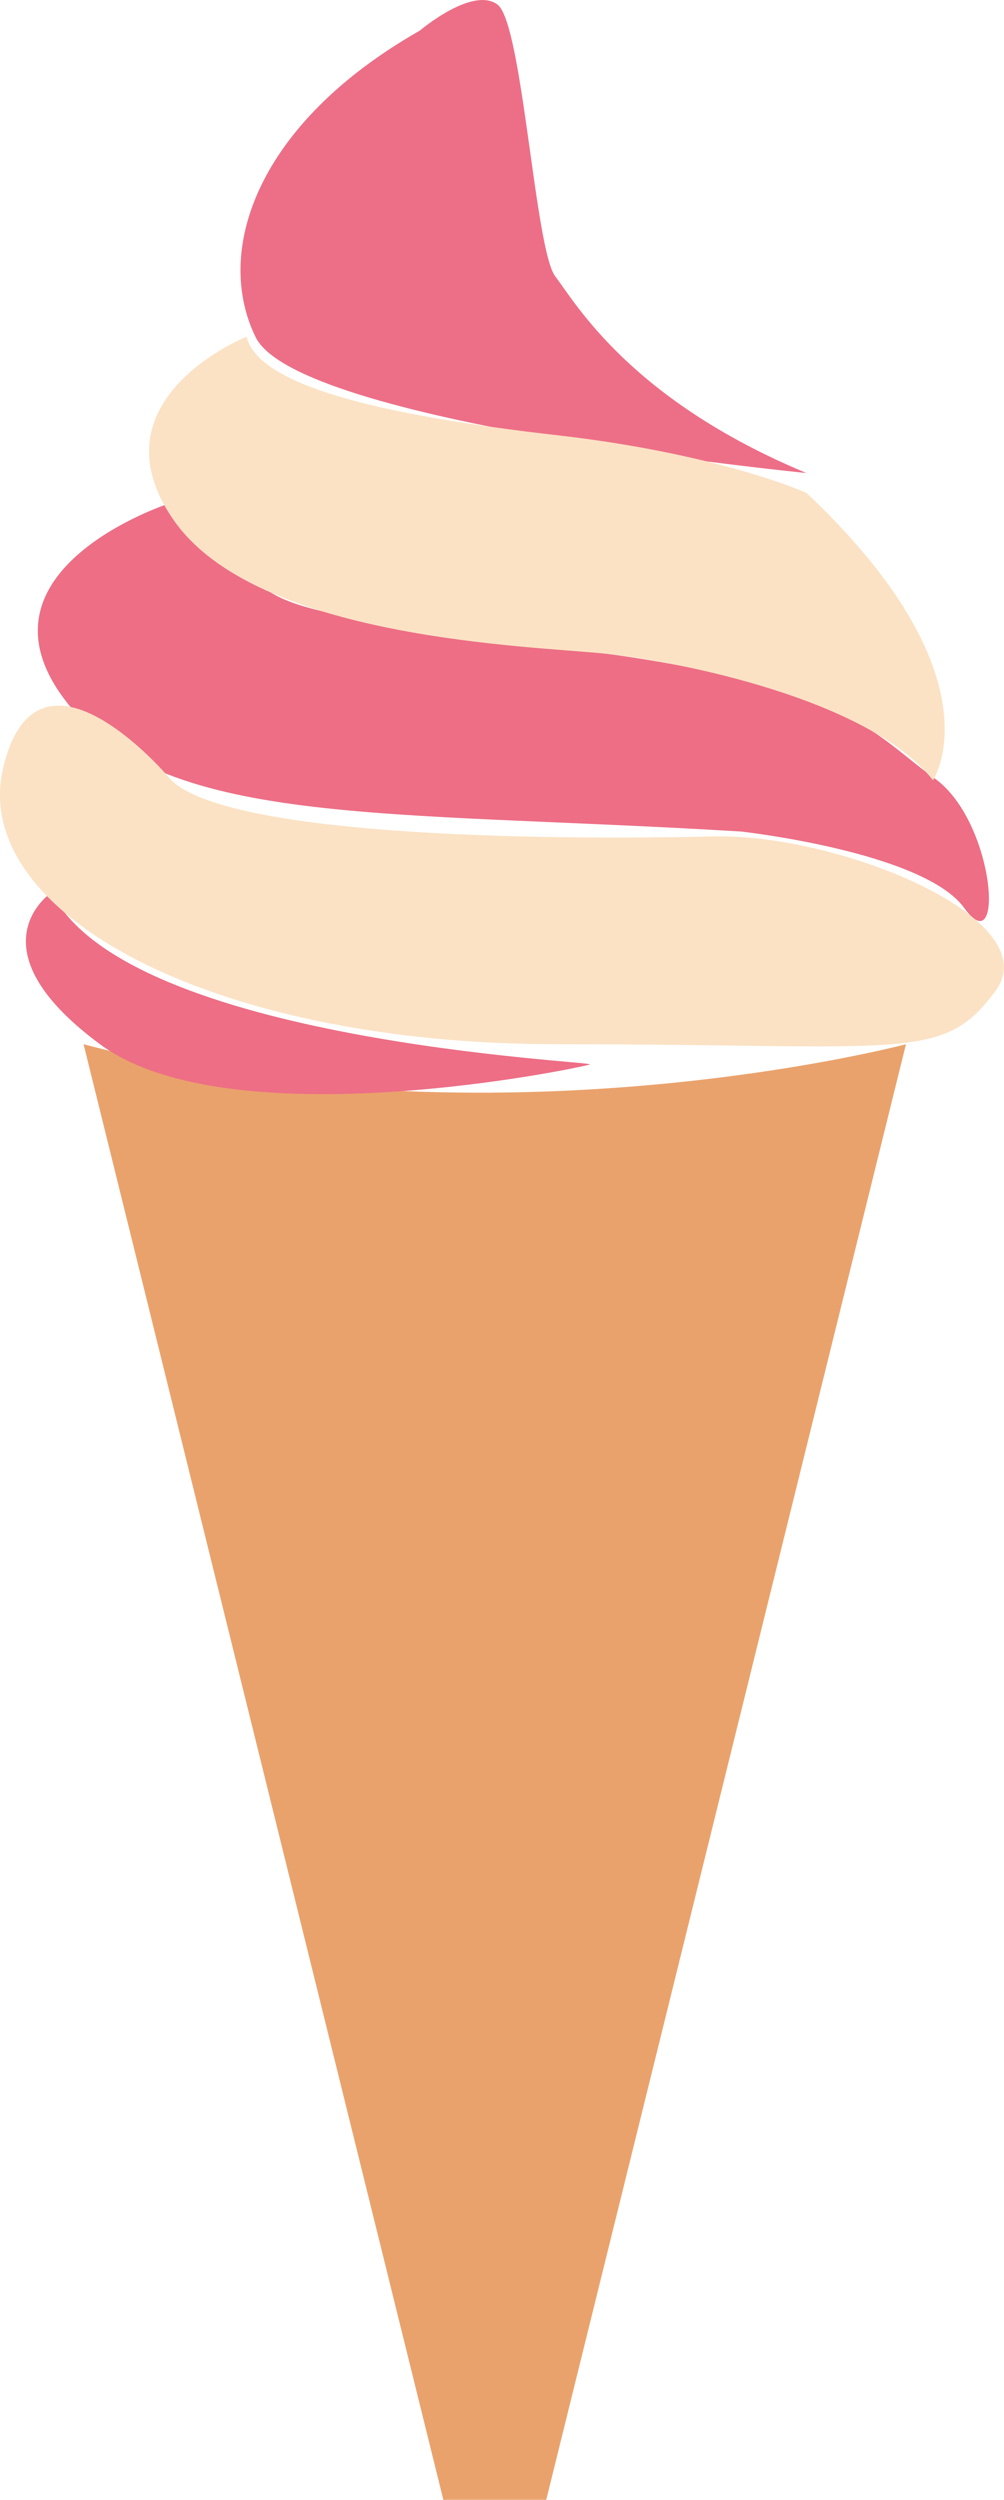 <svg id="Layer_1" data-name="Layer 1" xmlns="http://www.w3.org/2000/svg" viewBox="0 0 238.21 592.62"><defs><style>.cls-1{fill:#eaa26c;}.cls-2{fill:#ed6f87;}.cls-3{fill:#ed6e85;}.cls-4{fill:#fbe2c4;}</style></defs><path class="cls-1" d="M208.34,346l85.37,345.12H318.1L403.46,346S305.9,371.85,208.34,346Z" transform="translate(-188.51 -98.45)"/><path class="cls-2" d="M288.12,105.7s12.5-10.6,18.43-6.16,8.88,58.12,13.69,64.41,17.77,29.24,59.6,46.64c0,0-120.67-11.84-130.67-32.2S249.33,127.78,288.12,105.7Z" transform="translate(-188.51 -98.45)"/><path class="cls-3" d="M228.52,217.85s-47.75,15.54-24.8,46.27,75.14,26.28,160.65,31.46c0,0,43.31,4.81,52.93,18.14s7.41-20.36-7-30.72-19.62-21.1-75.51-29.25S257,244.87,249.25,236,232.3,216.41,228.52,217.85Z" transform="translate(-188.51 -98.45)"/><path class="cls-3" d="M200.76,310S181.14,323,212.23,346s114.38,5.53,116.23,4.79S218.52,345.55,200.76,310Z" transform="translate(-188.51 -98.45)"/><path class="cls-4" d="M247,178.28s-37,14.8-17.4,43.31,85.14,30,102.54,31.83,62.55,10.74,77.73,30c0,0,16.29-24.43-30-68.11,0,0-20.36-9.25-59.23-13.69S250,190.49,247,178.28Z" transform="translate(-188.51 -98.45)"/><path class="cls-4" d="M228.15,282.26s-30.72-35.91-38.87-1.86S237.92,346,320.69,346s91.43,4.42,104-12.61-37-37.39-67-36.65S239.62,297.8,228.15,282.26Z" transform="translate(-188.51 -98.45)"/></svg>